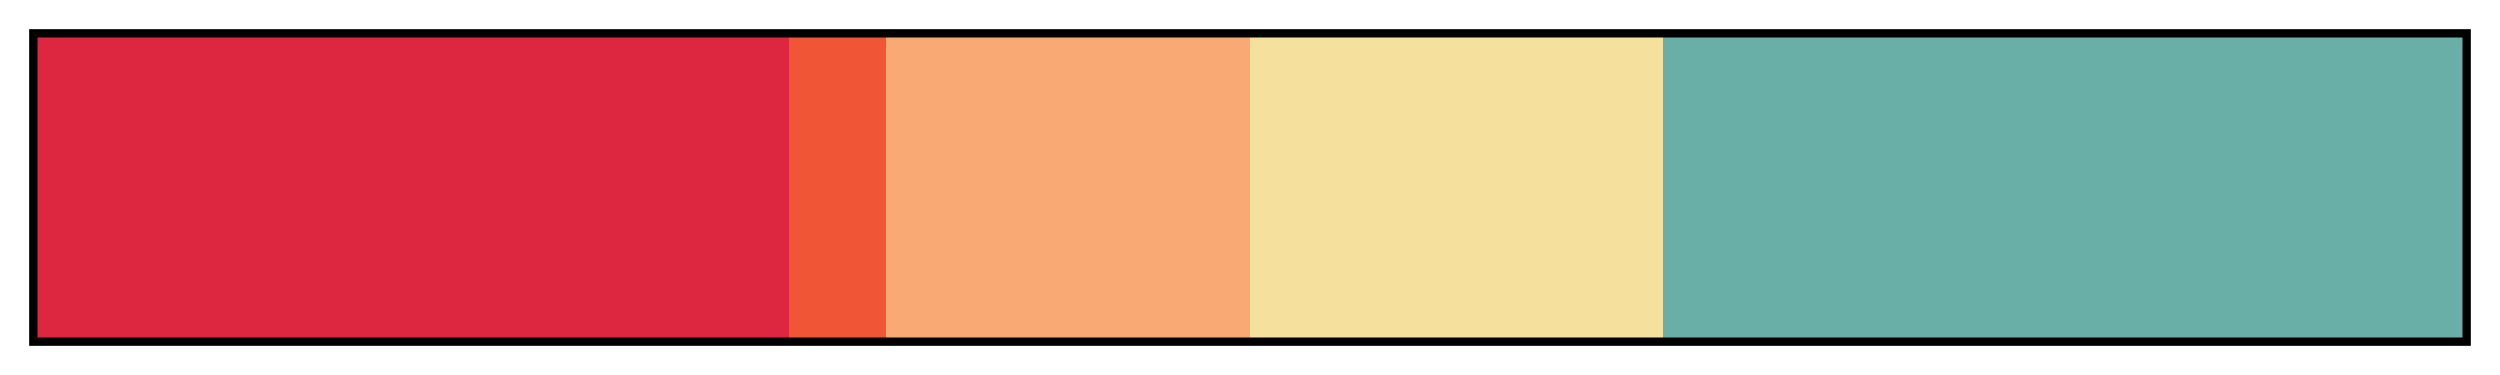 <svg height="45" viewBox="0 0 300 45" width="300" xmlns="http://www.w3.org/2000/svg" xmlns:xlink="http://www.w3.org/1999/xlink"><linearGradient id="a" gradientUnits="objectBoundingBox" spreadMethod="pad" x1="0%" x2="100%" y1="0%" y2="0%"><stop offset="0" stop-color="#dd2640"/><stop offset=".31" stop-color="#dd2640"/><stop offset=".31" stop-color="#f05535"/><stop offset=".35" stop-color="#f05535"/><stop offset=".35" stop-color="#f9a973"/><stop offset=".5" stop-color="#f9a973"/><stop offset=".5" stop-color="#f5e09e"/><stop offset=".67" stop-color="#f5e09e"/><stop offset=".67" stop-color="#69afa8"/><stop offset="1" stop-color="#69afa8"/></linearGradient><path d="m4 4h292v37h-292z" fill="url(#a)" stroke="#000"/></svg>